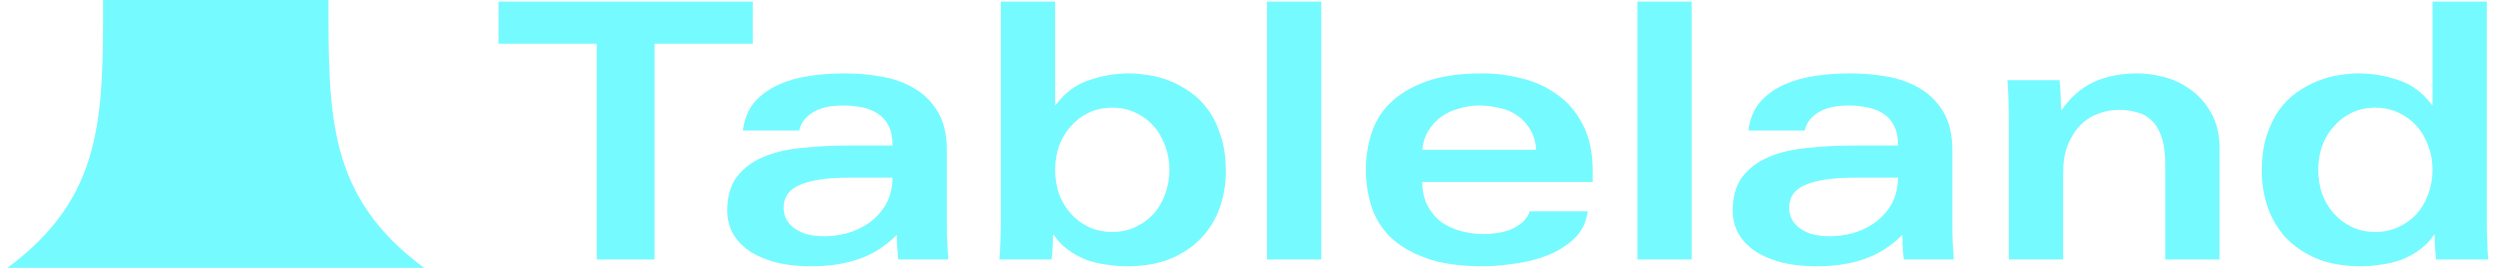 <svg width="168" height="18" viewBox="0 0 168 18" fill="none" xmlns="http://www.w3.org/2000/svg">
<path d="M6.93 0H22.07C22.07 7.941 22.07 13.235 28.5 18H0.5C6.93 13.235 6.93 7.941 6.93 0Z" fill="#75FBFF"/>
<path d="M50.588 0.108V2.94H43.988V17.436H40.1V2.94H33.5V0.108H50.588Z" fill="#75FBFF"/>
<path d="M56.98 11.94C55.588 11.94 54.516 12.1 53.764 12.42C53.028 12.724 52.66 13.236 52.66 13.956C52.66 14.164 52.7 14.38 52.78 14.604C52.876 14.828 53.028 15.036 53.236 15.228C53.46 15.42 53.748 15.58 54.1 15.708C54.452 15.82 54.892 15.876 55.42 15.876C55.868 15.876 56.356 15.812 56.884 15.684C57.412 15.54 57.9 15.316 58.348 15.012C58.812 14.692 59.196 14.284 59.5 13.788C59.804 13.276 59.964 12.66 59.98 11.94H56.98ZM63.628 15.156C63.628 15.556 63.636 15.932 63.652 16.284C63.668 16.636 63.692 17.02 63.724 17.436H60.364C60.332 17.164 60.308 16.892 60.292 16.62C60.276 16.332 60.268 16.052 60.268 15.78C59.5 16.548 58.644 17.092 57.7 17.412C56.772 17.732 55.724 17.892 54.556 17.892C53.5 17.892 52.604 17.78 51.868 17.556C51.148 17.332 50.564 17.044 50.116 16.692C49.684 16.34 49.364 15.948 49.156 15.516C48.964 15.068 48.868 14.628 48.868 14.196C48.868 13.252 49.076 12.492 49.492 11.916C49.924 11.34 50.508 10.892 51.244 10.572C51.98 10.252 52.844 10.044 53.836 9.948C54.844 9.836 55.924 9.78 57.076 9.78H59.98C59.98 9.252 59.892 8.812 59.716 8.46C59.54 8.108 59.3 7.836 58.996 7.644C58.692 7.436 58.332 7.292 57.916 7.212C57.516 7.132 57.092 7.092 56.644 7.092C55.748 7.092 55.052 7.26 54.556 7.596C54.076 7.916 53.796 8.308 53.716 8.772H49.924C50.02 8.004 50.276 7.372 50.692 6.876C51.124 6.38 51.66 5.988 52.3 5.7C52.94 5.412 53.644 5.212 54.412 5.1C55.18 4.988 55.956 4.932 56.74 4.932C57.588 4.932 58.42 5.004 59.236 5.148C60.068 5.292 60.804 5.556 61.444 5.94C62.1 6.324 62.628 6.852 63.028 7.524C63.428 8.196 63.628 9.06 63.628 10.116V15.156Z" fill="#75FBFF"/>
<path d="M70.905 11.412C70.905 11.988 70.993 12.532 71.169 13.044C71.361 13.54 71.625 13.98 71.961 14.364C72.297 14.732 72.697 15.028 73.161 15.252C73.641 15.476 74.169 15.588 74.745 15.588C75.321 15.588 75.841 15.476 76.305 15.252C76.785 15.028 77.193 14.732 77.529 14.364C77.865 13.98 78.121 13.54 78.297 13.044C78.489 12.532 78.585 11.988 78.585 11.412C78.585 10.836 78.489 10.3 78.297 9.804C78.121 9.292 77.865 8.852 77.529 8.484C77.193 8.1 76.785 7.796 76.305 7.572C75.841 7.348 75.321 7.236 74.745 7.236C74.169 7.236 73.641 7.348 73.161 7.572C72.697 7.796 72.297 8.1 71.961 8.484C71.625 8.852 71.361 9.292 71.169 9.804C70.993 10.3 70.905 10.836 70.905 11.412ZM67.257 0.108H70.905V7.044H70.953C71.561 6.228 72.305 5.676 73.185 5.388C74.065 5.084 74.961 4.932 75.873 4.932C76.273 4.932 76.705 4.972 77.169 5.052C77.649 5.116 78.129 5.244 78.609 5.436C79.089 5.628 79.553 5.884 80.001 6.204C80.465 6.524 80.865 6.924 81.201 7.404C81.553 7.884 81.833 8.468 82.041 9.156C82.265 9.828 82.377 10.612 82.377 11.508C82.377 12.356 82.241 13.172 81.969 13.956C81.697 14.724 81.281 15.404 80.721 15.996C80.177 16.572 79.489 17.036 78.657 17.388C77.825 17.724 76.849 17.892 75.729 17.892C75.249 17.892 74.769 17.852 74.289 17.772C73.825 17.708 73.377 17.596 72.945 17.436C72.513 17.26 72.113 17.036 71.745 16.764C71.377 16.492 71.065 16.164 70.809 15.78H70.761C70.761 16.052 70.753 16.332 70.737 16.62C70.721 16.892 70.697 17.164 70.665 17.436H67.161C67.193 17.1 67.217 16.668 67.233 16.14C67.249 15.612 67.257 15.1 67.257 14.604V0.108Z" fill="#75FBFF"/>
<path d="M88.79 0.108V17.436H85.142V0.108H88.79Z" fill="#75FBFF"/>
<path d="M103.236 10.068C103.188 9.524 103.052 9.068 102.828 8.7C102.604 8.316 102.316 8.004 101.964 7.764C101.628 7.524 101.236 7.356 100.788 7.26C100.356 7.148 99.892 7.092 99.396 7.092C98.948 7.092 98.508 7.156 98.076 7.284C97.644 7.396 97.252 7.572 96.9 7.812C96.548 8.052 96.252 8.364 96.012 8.748C95.772 9.116 95.628 9.556 95.58 10.068H103.236ZM95.58 12.228C95.58 12.852 95.7 13.388 95.94 13.836C96.18 14.284 96.492 14.652 96.876 14.94C97.276 15.212 97.724 15.412 98.22 15.54C98.716 15.668 99.22 15.732 99.732 15.732C100.004 15.732 100.3 15.708 100.62 15.66C100.94 15.612 101.244 15.532 101.532 15.42C101.82 15.292 102.076 15.132 102.3 14.94C102.54 14.732 102.708 14.484 102.804 14.196H106.692C106.596 14.948 106.292 15.564 105.78 16.044C105.268 16.524 104.66 16.9 103.956 17.172C103.252 17.444 102.508 17.628 101.724 17.724C100.956 17.836 100.26 17.892 99.636 17.892C98.1 17.892 96.828 17.708 95.82 17.34C94.812 16.972 94.004 16.492 93.396 15.9C92.804 15.292 92.388 14.604 92.148 13.836C91.908 13.052 91.788 12.244 91.788 11.412C91.788 10.58 91.908 9.78 92.148 9.012C92.388 8.228 92.804 7.54 93.396 6.948C94.004 6.34 94.812 5.852 95.82 5.484C96.828 5.116 98.1 4.932 99.636 4.932C100.5 4.932 101.372 5.044 102.252 5.268C103.132 5.476 103.924 5.836 104.628 6.348C105.348 6.844 105.924 7.516 106.356 8.364C106.804 9.196 107.028 10.236 107.028 11.484V12.228H95.58Z" fill="#75FBFF"/>
<path d="M113.681 0.108V17.436H110.033V0.108H113.681Z" fill="#75FBFF"/>
<path d="M124.55 11.94C123.158 11.94 122.086 12.1 121.334 12.42C120.598 12.724 120.23 13.236 120.23 13.956C120.23 14.164 120.27 14.38 120.35 14.604C120.446 14.828 120.598 15.036 120.806 15.228C121.03 15.42 121.318 15.58 121.67 15.708C122.022 15.82 122.462 15.876 122.99 15.876C123.438 15.876 123.926 15.812 124.454 15.684C124.982 15.54 125.47 15.316 125.918 15.012C126.382 14.692 126.766 14.284 127.07 13.788C127.374 13.276 127.534 12.66 127.55 11.94H124.55ZM131.198 15.156C131.198 15.556 131.206 15.932 131.222 16.284C131.238 16.636 131.262 17.02 131.294 17.436H127.934C127.902 17.164 127.878 16.892 127.862 16.62C127.846 16.332 127.838 16.052 127.838 15.78C127.07 16.548 126.214 17.092 125.27 17.412C124.342 17.732 123.294 17.892 122.126 17.892C121.07 17.892 120.174 17.78 119.438 17.556C118.718 17.332 118.134 17.044 117.686 16.692C117.254 16.34 116.934 15.948 116.726 15.516C116.534 15.068 116.438 14.628 116.438 14.196C116.438 13.252 116.646 12.492 117.062 11.916C117.494 11.34 118.078 10.892 118.814 10.572C119.55 10.252 120.414 10.044 121.406 9.948C122.414 9.836 123.494 9.78 124.646 9.78H127.55C127.55 9.252 127.462 8.812 127.286 8.46C127.11 8.108 126.87 7.836 126.566 7.644C126.262 7.436 125.902 7.292 125.486 7.212C125.086 7.132 124.662 7.092 124.214 7.092C123.318 7.092 122.622 7.26 122.126 7.596C121.646 7.916 121.366 8.308 121.286 8.772H117.494C117.59 8.004 117.846 7.372 118.262 6.876C118.694 6.38 119.23 5.988 119.87 5.7C120.51 5.412 121.214 5.212 121.982 5.1C122.75 4.988 123.526 4.932 124.31 4.932C125.158 4.932 125.99 5.004 126.806 5.148C127.638 5.292 128.374 5.556 129.014 5.94C129.67 6.324 130.198 6.852 130.598 7.524C130.998 8.196 131.198 9.06 131.198 10.116V15.156Z" fill="#75FBFF"/>
<path d="M134.995 8.244C134.995 7.716 134.987 7.204 134.971 6.708C134.955 6.212 134.931 5.772 134.899 5.388H138.403C138.435 5.724 138.459 6.06 138.475 6.396C138.491 6.716 138.499 7.044 138.499 7.38H138.547C139.155 6.516 139.875 5.892 140.707 5.508C141.555 5.124 142.531 4.932 143.635 4.932C144.179 4.932 144.771 5.012 145.411 5.172C146.051 5.332 146.643 5.612 147.187 6.012C147.747 6.396 148.211 6.916 148.579 7.572C148.963 8.228 149.155 9.044 149.155 10.02V17.436H145.507V11.052C145.507 10.316 145.427 9.708 145.267 9.228C145.107 8.748 144.883 8.372 144.595 8.1C144.323 7.828 143.995 7.644 143.611 7.548C143.227 7.436 142.819 7.38 142.387 7.38C141.907 7.38 141.443 7.468 140.995 7.644C140.547 7.804 140.147 8.06 139.795 8.412C139.459 8.764 139.179 9.204 138.955 9.732C138.747 10.26 138.643 10.892 138.643 11.628V17.436H134.995V8.244Z" fill="#75FBFF"/>
<path d="M163.465 11.412C163.465 10.836 163.369 10.3 163.177 9.804C163.001 9.292 162.745 8.852 162.409 8.484C162.073 8.1 161.665 7.796 161.185 7.572C160.721 7.348 160.201 7.236 159.625 7.236C159.049 7.236 158.521 7.348 158.041 7.572C157.577 7.796 157.177 8.1 156.841 8.484C156.505 8.852 156.241 9.292 156.049 9.804C155.873 10.3 155.785 10.836 155.785 11.412C155.785 11.988 155.873 12.532 156.049 13.044C156.241 13.54 156.505 13.98 156.841 14.364C157.177 14.732 157.577 15.028 158.041 15.252C158.521 15.476 159.049 15.588 159.625 15.588C160.201 15.588 160.721 15.476 161.185 15.252C161.665 15.028 162.073 14.732 162.409 14.364C162.745 13.98 163.001 13.54 163.177 13.044C163.369 12.532 163.465 11.988 163.465 11.412ZM167.113 14.604C167.113 15.1 167.121 15.612 167.137 16.14C167.153 16.668 167.177 17.1 167.209 17.436H163.705C163.673 17.164 163.649 16.892 163.633 16.62C163.617 16.332 163.609 16.052 163.609 15.78H163.561C163.305 16.164 162.993 16.492 162.625 16.764C162.257 17.036 161.857 17.26 161.425 17.436C160.993 17.596 160.537 17.708 160.057 17.772C159.593 17.852 159.121 17.892 158.641 17.892C157.521 17.892 156.545 17.724 155.713 17.388C154.881 17.036 154.185 16.572 153.625 15.996C153.081 15.404 152.673 14.724 152.401 13.956C152.129 13.172 151.993 12.356 151.993 11.508C151.993 10.612 152.097 9.828 152.305 9.156C152.529 8.468 152.809 7.884 153.145 7.404C153.497 6.924 153.897 6.524 154.345 6.204C154.809 5.884 155.281 5.628 155.761 5.436C156.241 5.244 156.713 5.116 157.177 5.052C157.657 4.972 158.097 4.932 158.497 4.932C159.409 4.932 160.305 5.084 161.185 5.388C162.065 5.676 162.809 6.228 163.417 7.044H163.465V0.108H167.113V14.604Z" fill="#75FBFF"/>
</svg>
